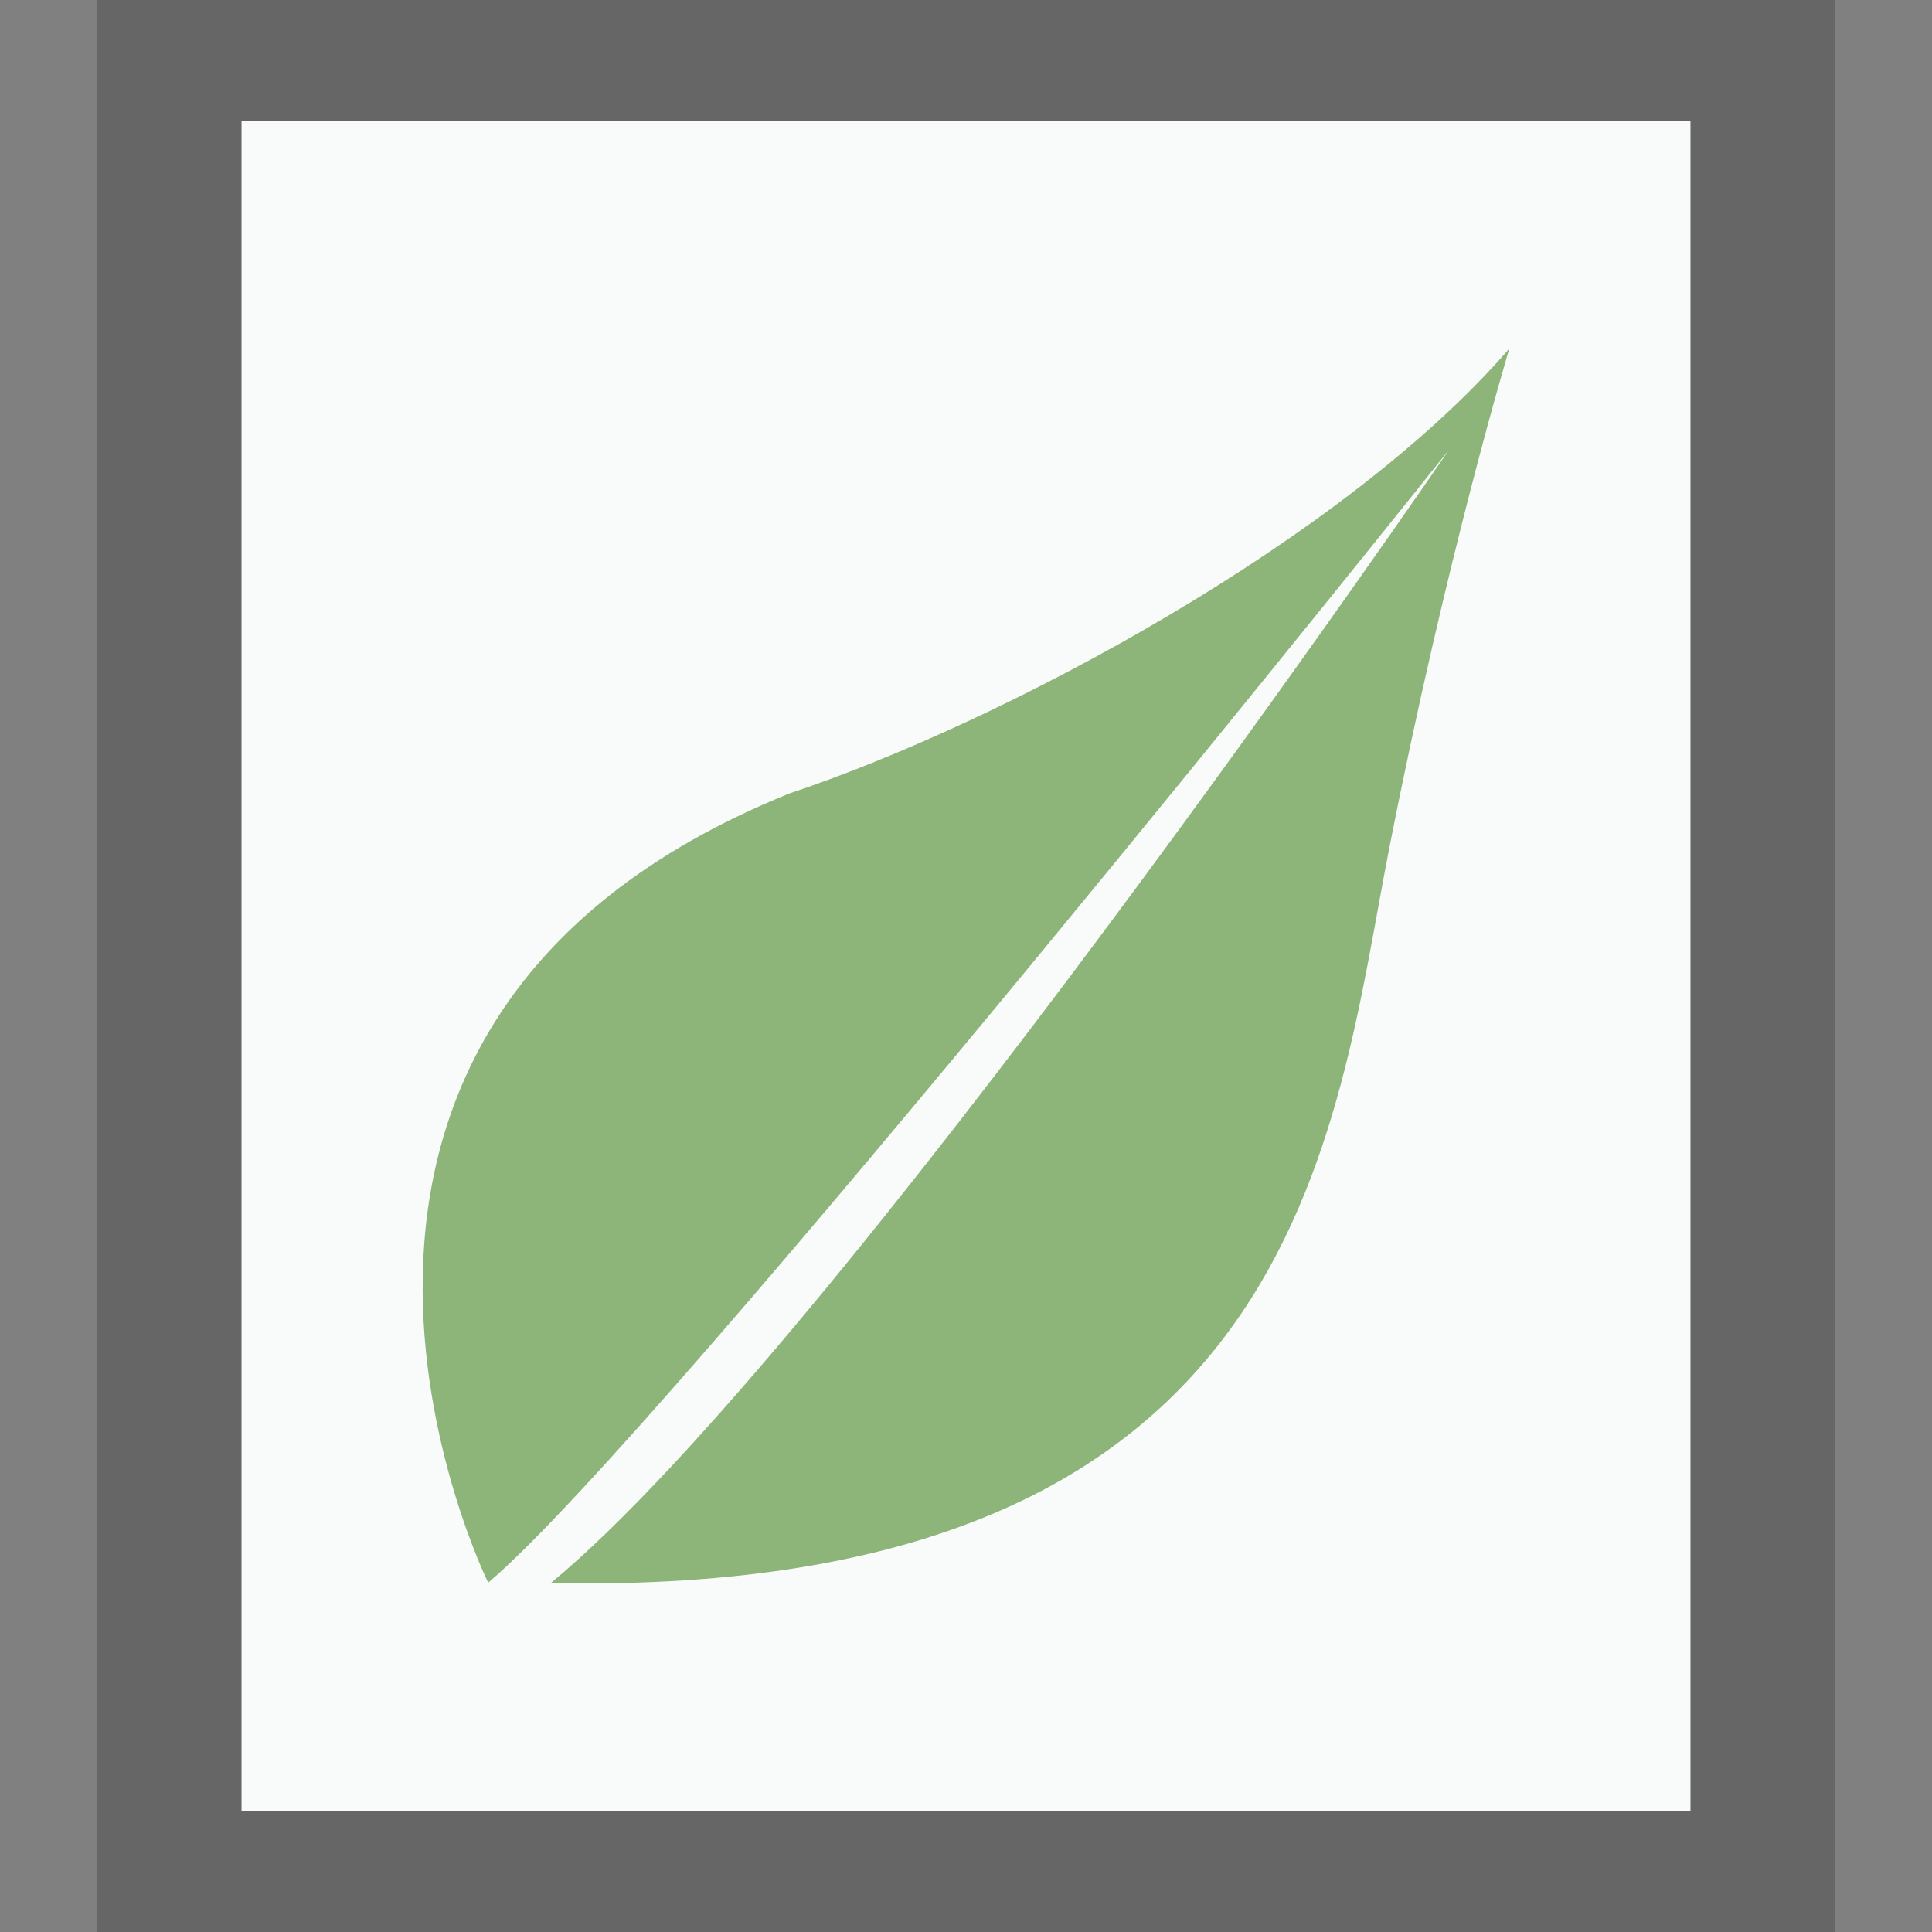 <svg xmlns="http://www.w3.org/2000/svg" width="16" height="16" viewBox="0 0 16 16">
  <rect x="0" y="0" width="16" height="16" fill="#808080" stroke="none"/>
  <g fill="none" fill-rule="evenodd">
    <g transform="translate(2 1)">
      <polygon fill="#F9FBFB" points="0 0 12 0 12 14 0 14"/>
      <path fill="#000" fill-opacity=".2" fill-rule="nonzero" d="M13.2,-1.167 L-1.2,-1.167 L-1.2,15.167 L13.2,15.167 L13.2,-1.167 Z M12,4.4408921e-16 L12,14 L-5.5067062e-14,14 L-5.5067062e-14,4.4408921e-16 L12,4.4408921e-16 Z"/>
    </g>
    <path fill="#8DB479" d="M12.5,2.886 C11.132,4.47 8.316,5.978 6.538,6.571 C1.766,8.499 4.043,13.107 4.043,13.107 C5.49,11.886 12.001,3.724 12.001,3.724 C12.001,3.724 6.886,11.192 4.565,13.107 L4.565,13.111 C10.795,13.229 11.044,9.377 11.505,7.026 C11.979,4.609 12.5,2.886 12.5,2.886 L12.5,2.886 Z"/>
  </g>
</svg>
